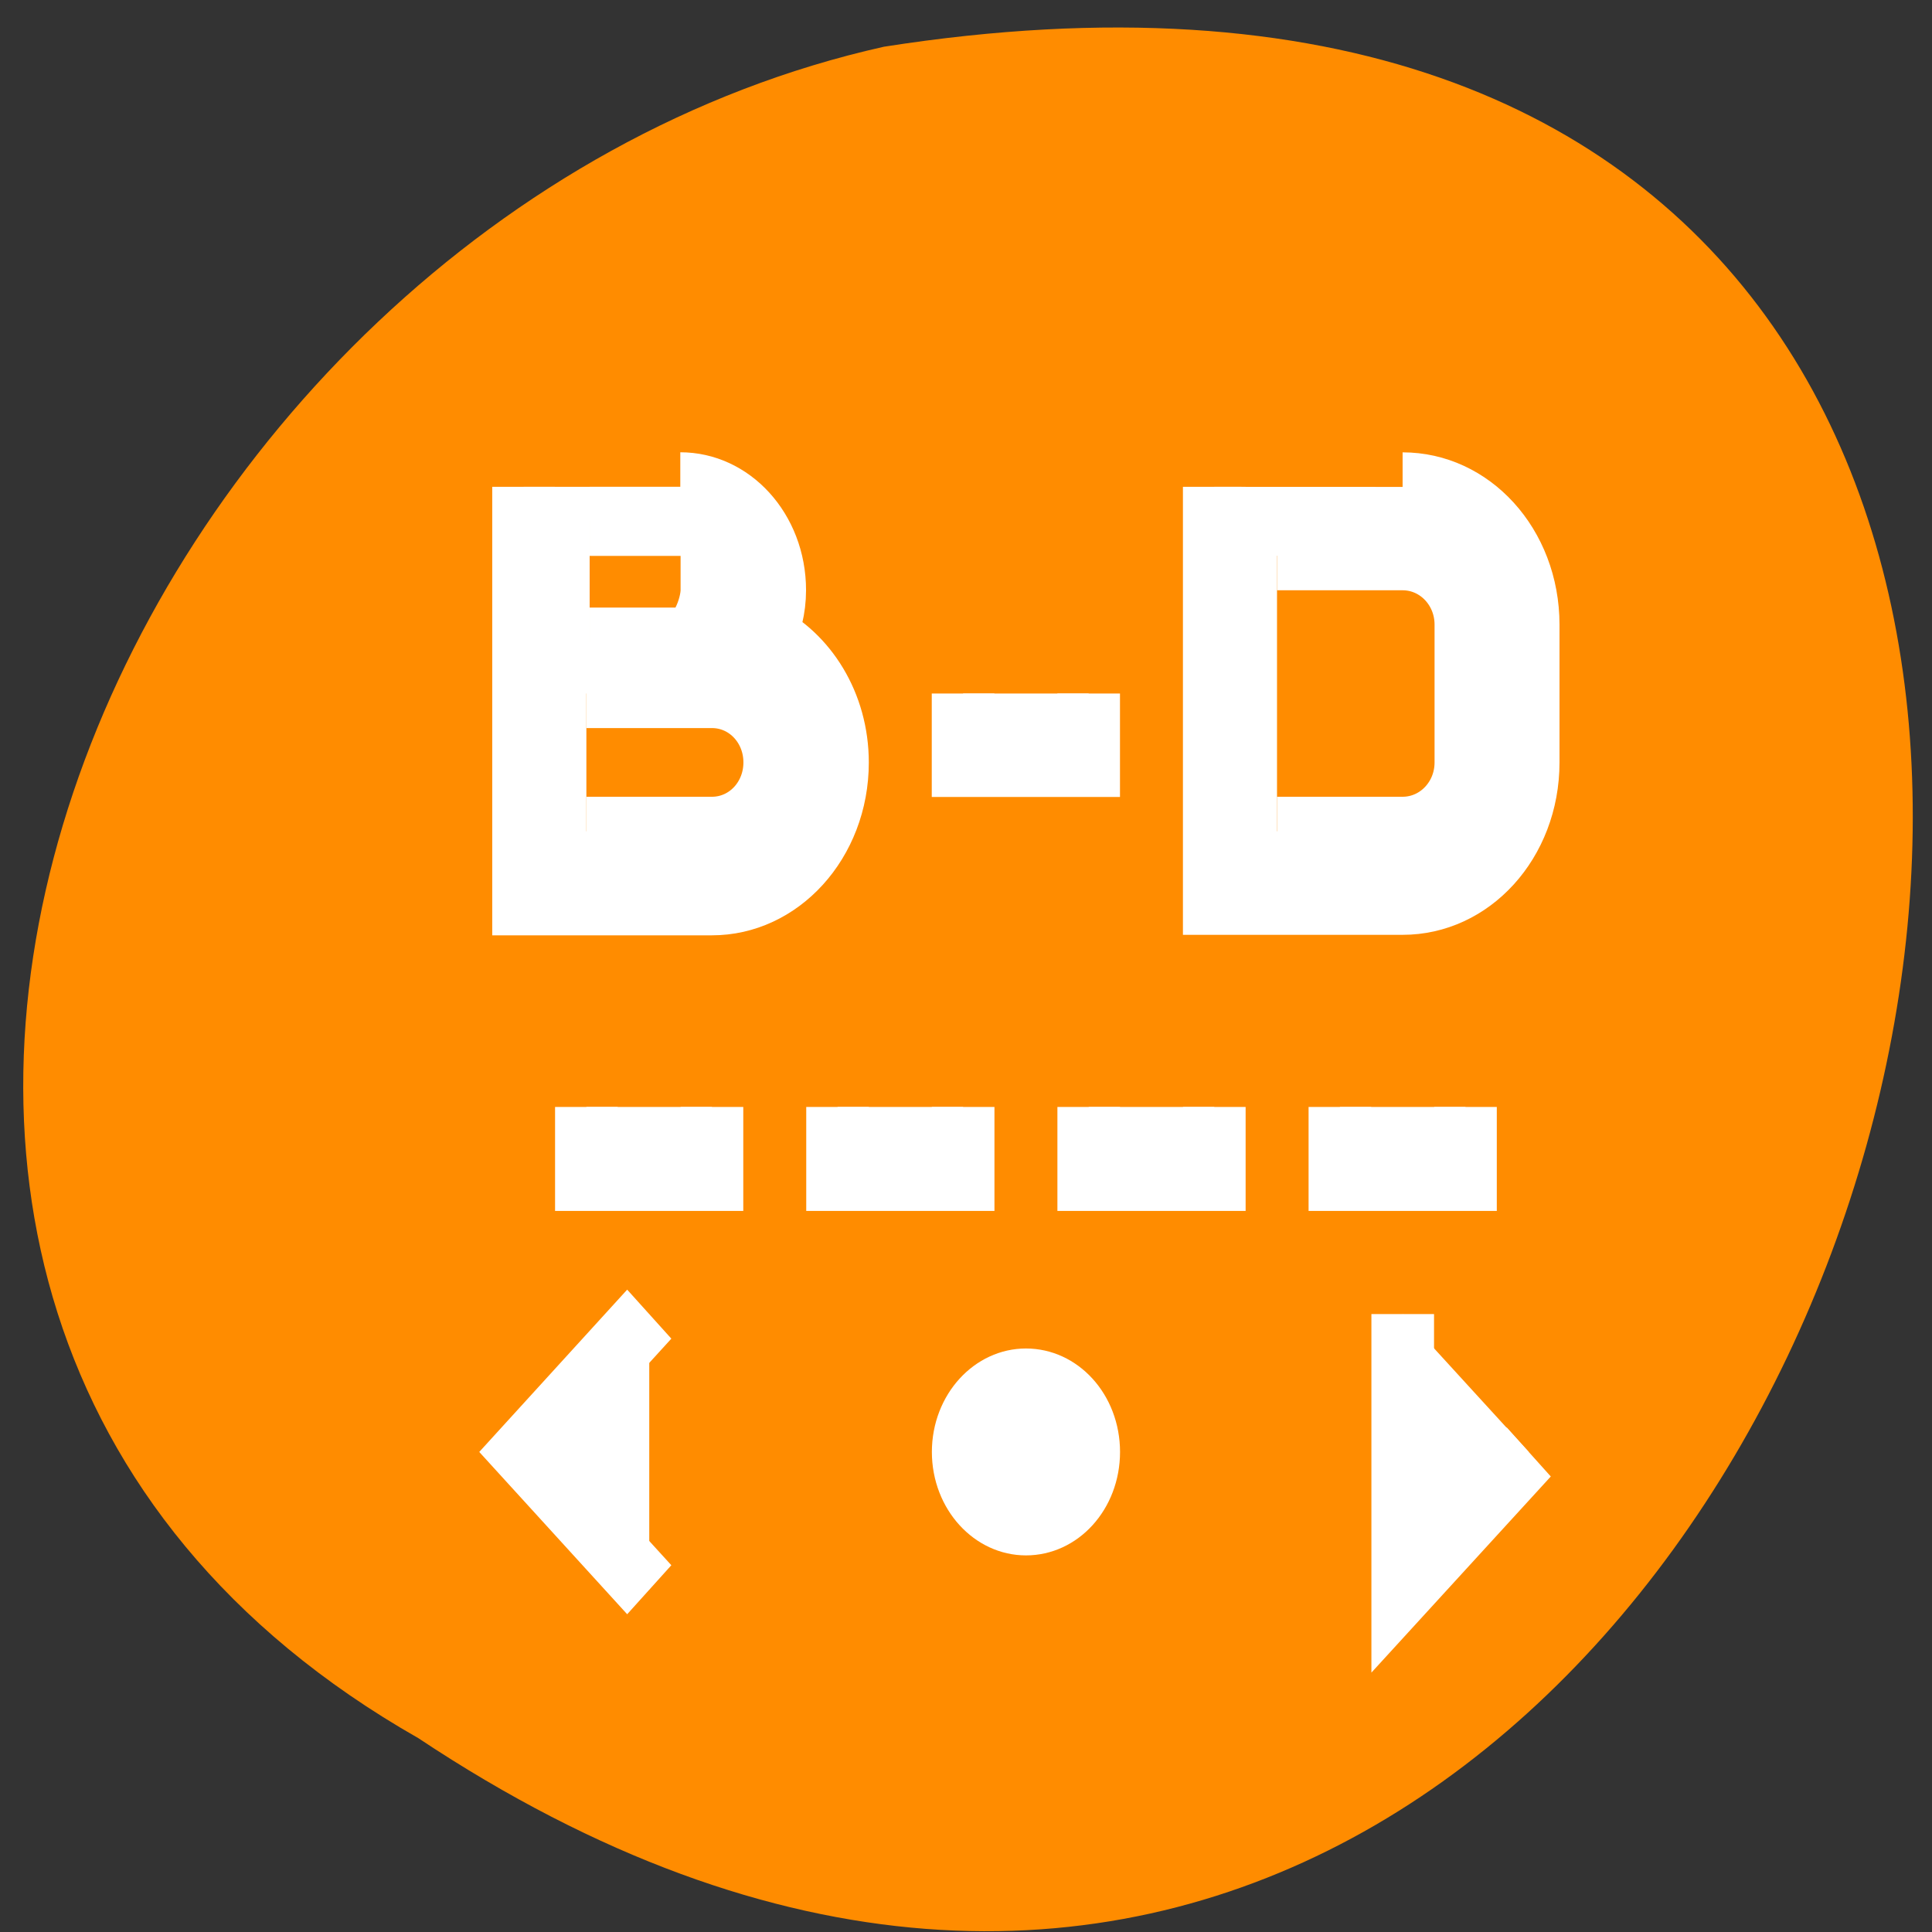 <svg xmlns="http://www.w3.org/2000/svg" viewBox="0 0 16 16"><rect x="0" y="0" width="16" height="16" fill="#333333" stroke="none"/><path d="m 3.465 14.395 c 11.926 7.93 18.766 -16.344 3.855 -14.008 c -6.375 1.426 -10.242 10.371 -3.855 14.008" style="fill:#ff8c00"/><path d="m 554.402 610.87 v 5.84 h 2.932 c 1.08 0 1.955 -0.872 1.955 -1.951 c 0 -0.786 -0.47 -1.458 -1.146 -1.765 c 0.103 -0.2 0.169 -0.42 0.169 -0.666 c 0 -0.806 -0.654 -1.458 -1.47 -1.458 m 8.312 0 v 5.833 h 2.932 c 1.088 0 1.955 -0.866 1.955 -1.944 v -1.944 c 0 -1.079 -0.867 -1.944 -1.955 -1.944 m -12.655 0.486 h 1.903 c 0 0 0 0.706 0 0.972 c 0 0.273 -0.22 0.779 -0.492 0.732 h -1.411 m 10.7 -1.219 h 1.955 c 0.544 0 0.985 0.433 0.985 0.972 v 1.944 c 0 0.539 -0.441 0.972 -0.985 0.972 h -1.955 m -10.751 -1.944 h 1.955 c 0.544 0 0.977 0.433 0.977 0.972 c 0 0.539 -0.434 0.972 -0.977 0.972 h -1.955 m 5.864 -1.944 v 0.972 h 1.955 v -0.972 m -7.819 5.833 v 0.979 h 1.955 v -0.979 m 1.955 0 v 0.979 h 1.955 v -0.979 m 1.955 0 v 0.979 h 1.955 v -0.979 m 1.955 0 v 0.979 h 1.955 v -0.979 m -12.706 2.923 l -1.955 1.944 l 1.955 1.944 m 11.729 -3.889 v 3.889 l 1.962 -1.944 m -7.827 -0.972 c -0.536 0 -0.977 0.433 -0.977 0.972 c 0 0.539 0.441 0.972 0.977 0.972 c 0.544 0 0.977 -0.433 0.977 -0.972 c 0 -0.539 -0.434 -0.972 -0.977 -0.972" transform="matrix(0.532 0 0 0.587 -290.606 -354.549)" style="fill:#fff;stroke:#fff;stroke-width:0.975"/></svg>